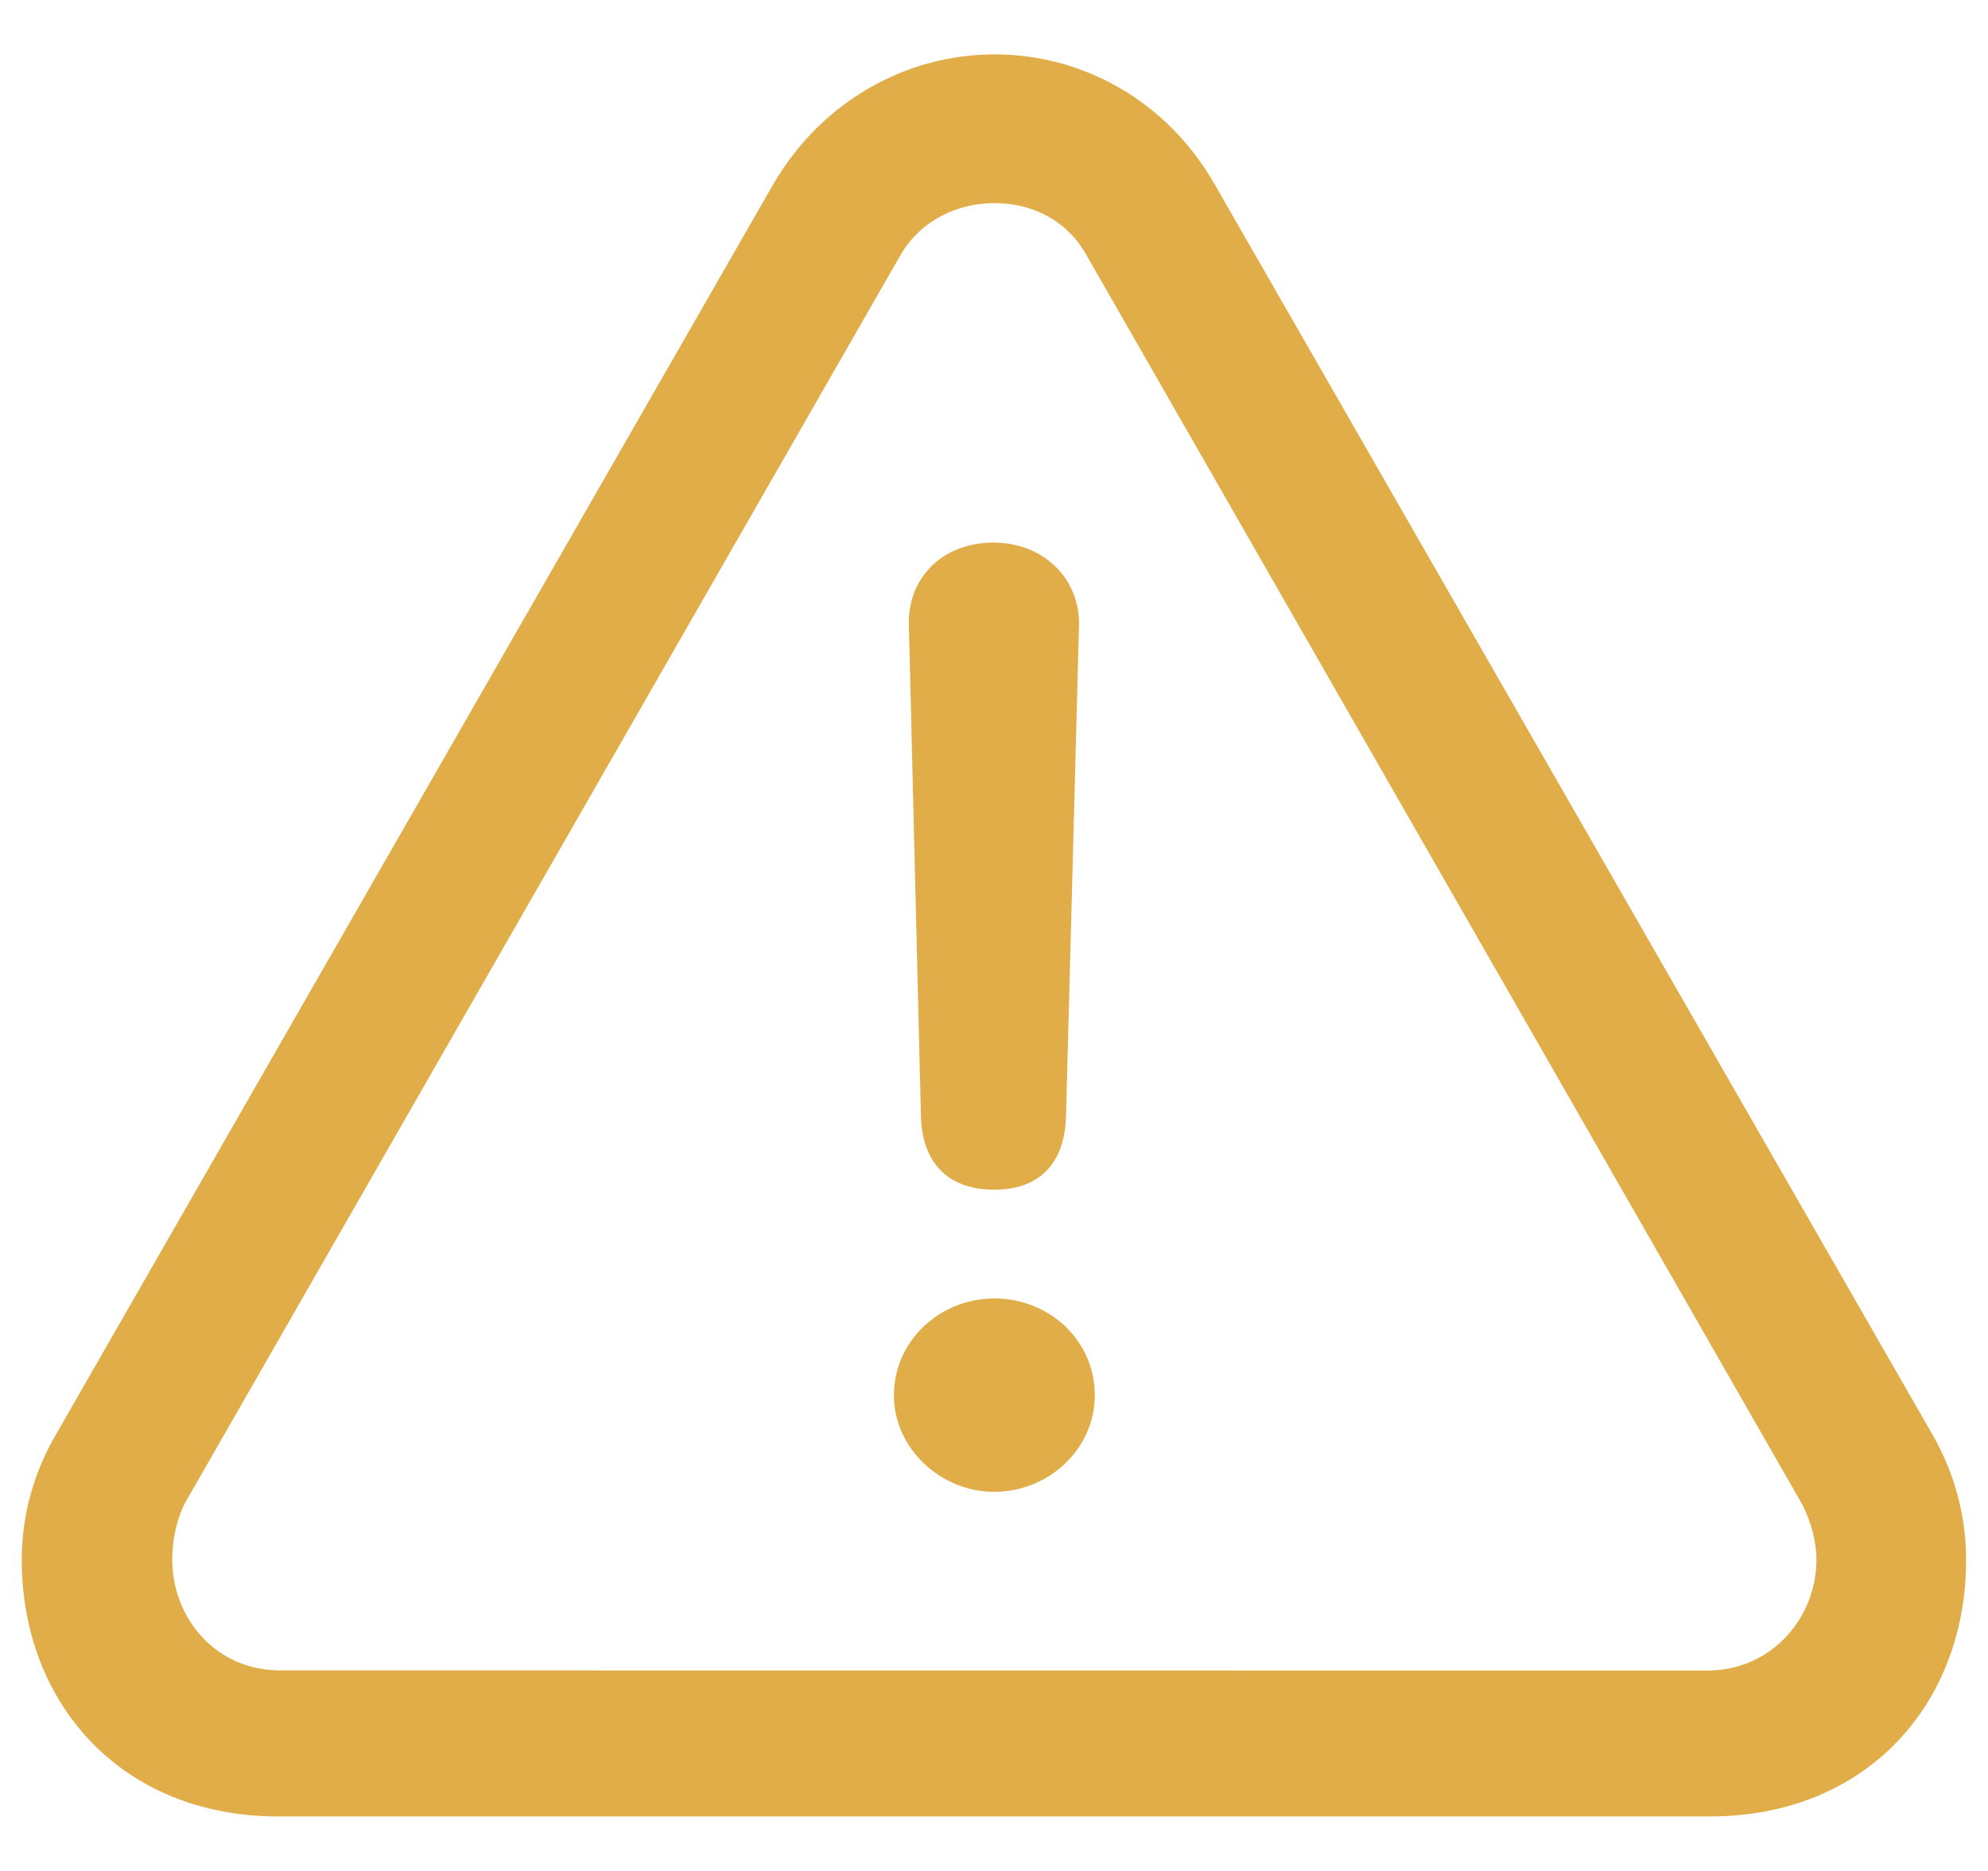 <svg width="17" height="16" viewBox="0 0 17 16" fill="none" xmlns="http://www.w3.org/2000/svg">
<path d="M2.38 15.534H14.618C15.97 15.534 16.813 14.563 16.813 13.339C16.813 12.973 16.718 12.599 16.519 12.258L10.388 1.578C9.974 0.854 9.251 0.465 8.503 0.465C7.764 0.465 7.032 0.854 6.611 1.578L0.48 12.265C0.288 12.591 0.186 12.961 0.186 13.339C0.186 14.564 1.036 15.534 2.38 15.534ZM2.396 14.285C1.84 14.285 1.473 13.832 1.473 13.339C1.473 13.196 1.498 13.029 1.577 12.862L7.7 2.182C7.875 1.88 8.193 1.737 8.503 1.737C8.814 1.737 9.116 1.872 9.291 2.182L15.414 12.87C15.493 13.029 15.533 13.196 15.533 13.339C15.533 13.832 15.151 14.286 14.602 14.286L2.396 14.285ZM8.503 10.174C8.885 10.174 9.107 9.952 9.116 9.538L9.227 5.348C9.235 4.942 8.917 4.64 8.495 4.64C8.066 4.64 7.764 4.934 7.772 5.339L7.875 9.538C7.883 9.944 8.106 10.174 8.503 10.174ZM8.503 12.758C8.965 12.758 9.362 12.393 9.362 11.932C9.362 11.463 8.972 11.104 8.503 11.104C8.034 11.104 7.644 11.47 7.644 11.932C7.644 12.385 8.042 12.758 8.503 12.758Z" fill="#E0AD49"/>
</svg>
